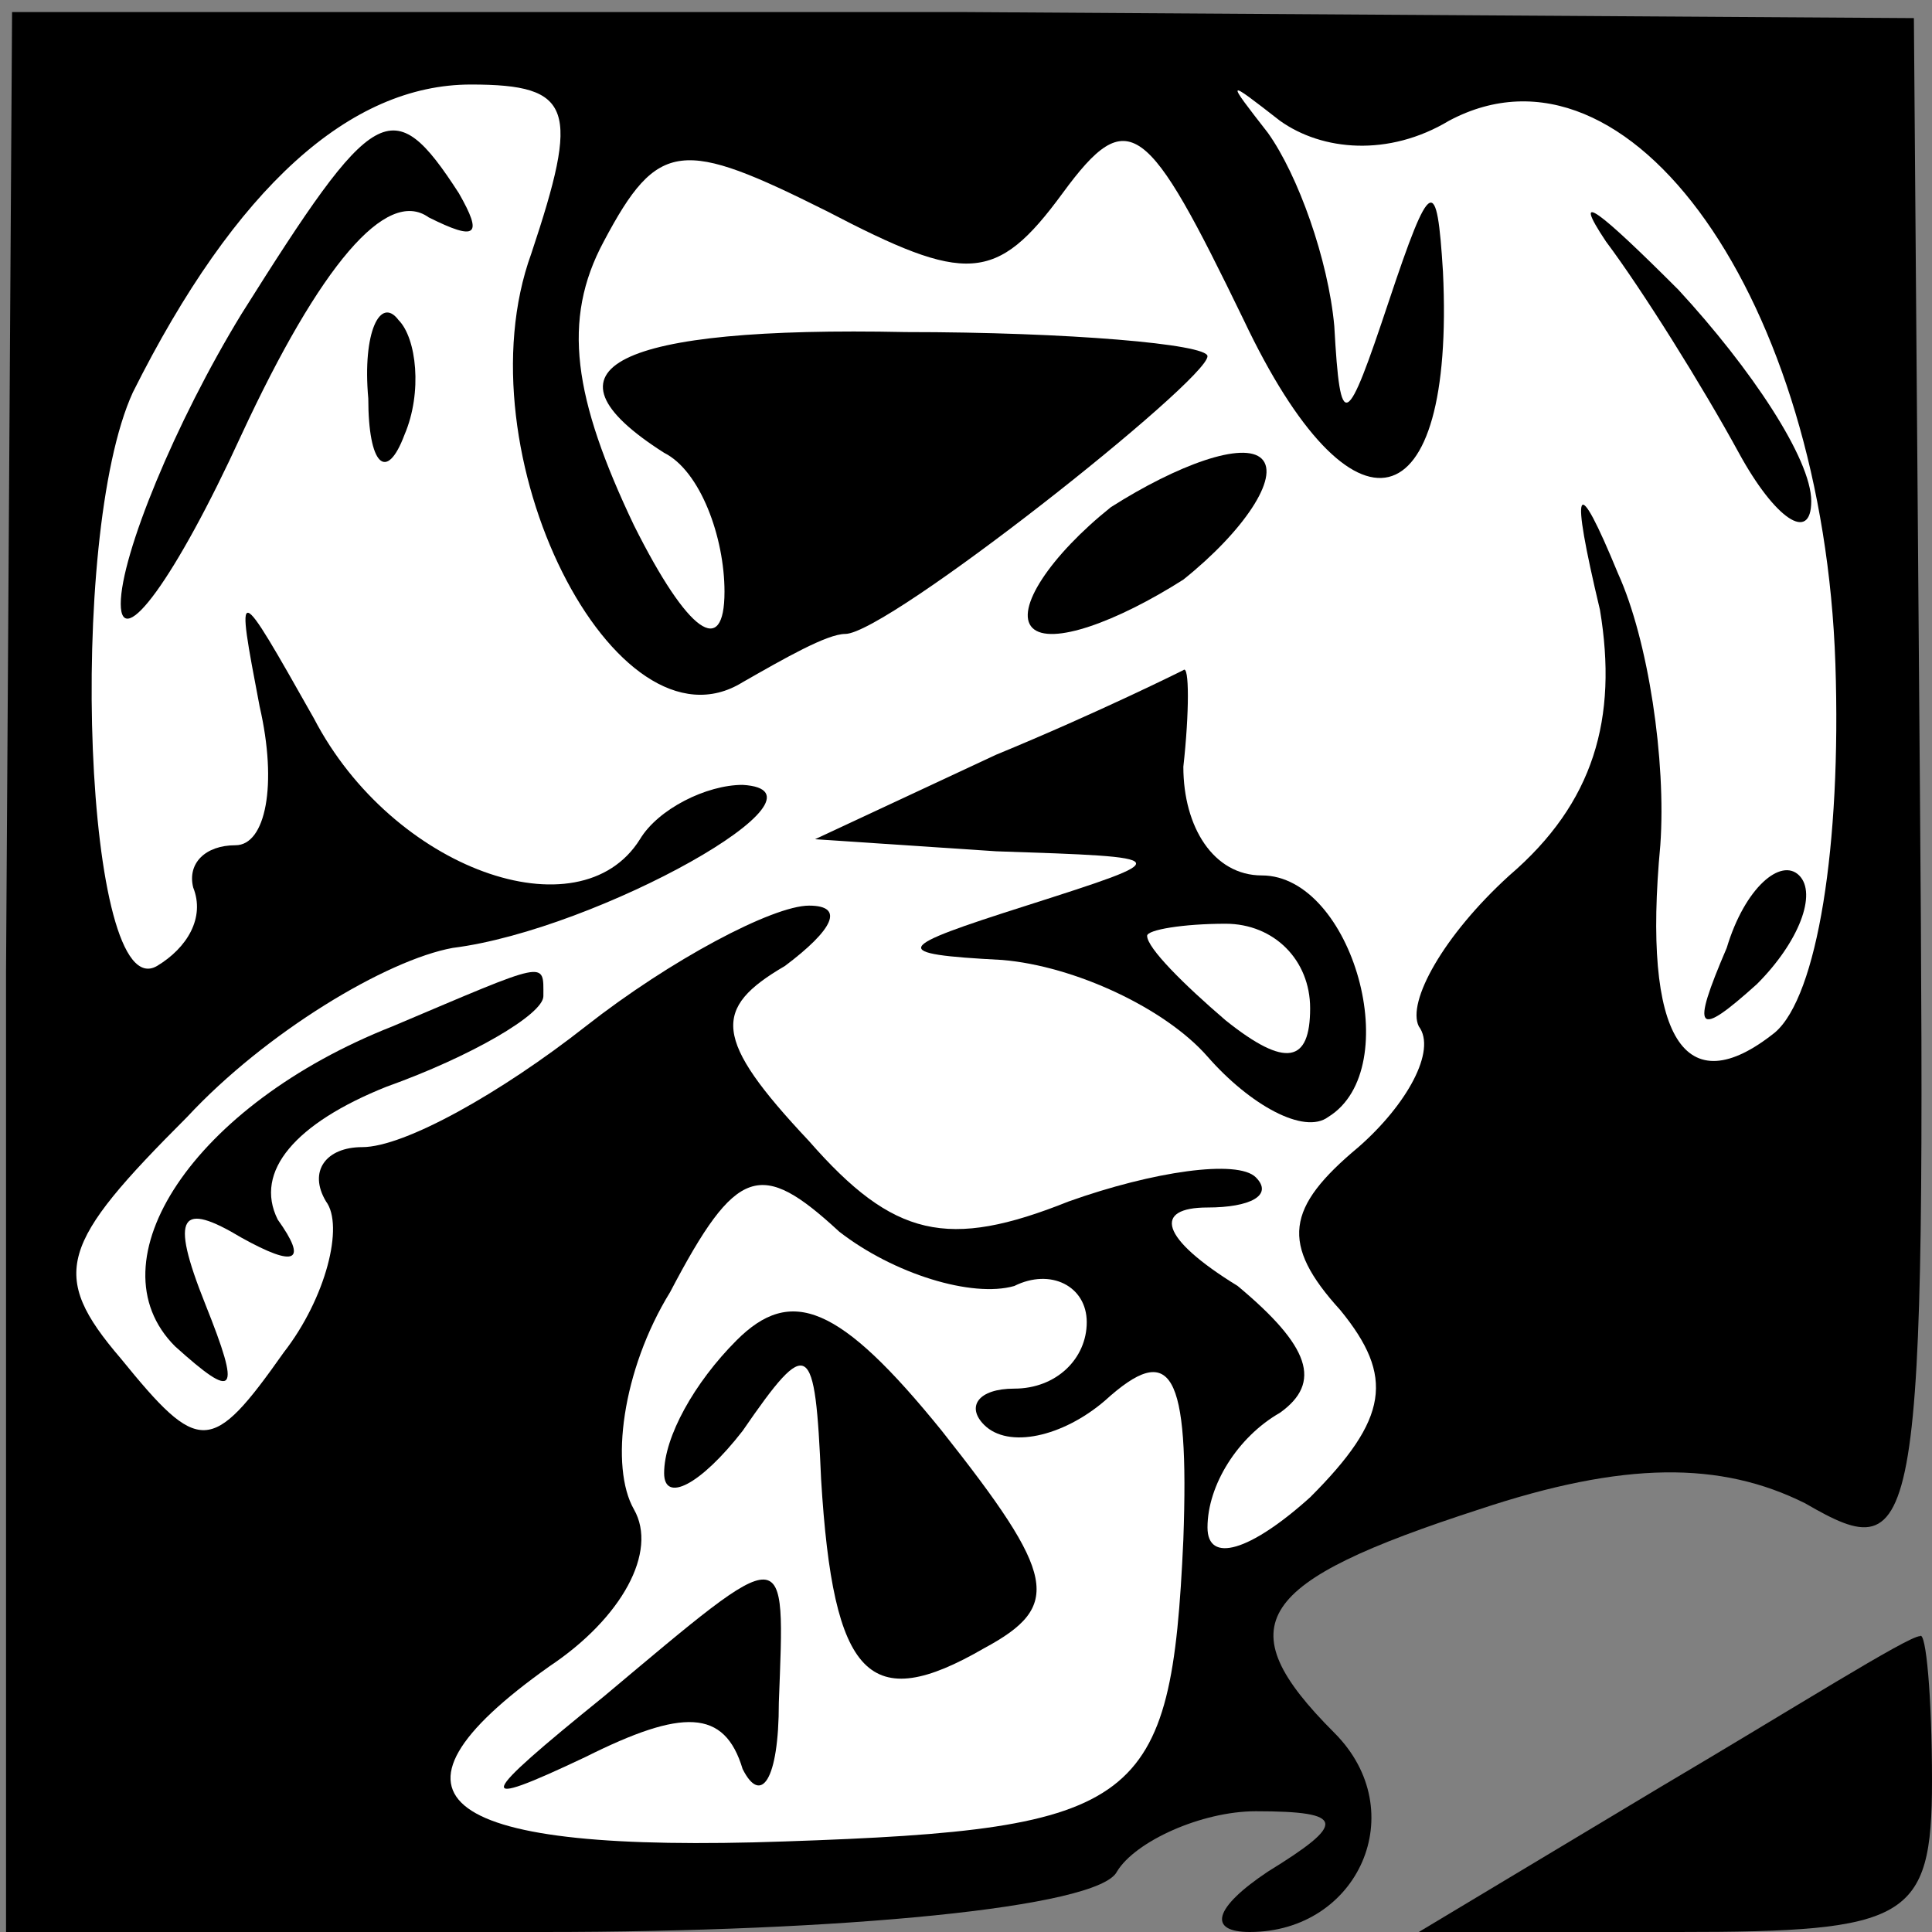 <?xml version="1.0" standalone="no"?>
<!DOCTYPE svg PUBLIC "-//W3C//DTD SVG 20010904//EN"
 "http://www.w3.org/TR/2001/REC-SVG-20010904/DTD/svg10.dtd">
<svg version="1.0" xmlns="http://www.w3.org/2000/svg"
 width="32pt" height="32pt" viewBox="0 0 32 32"
 preserveAspectRatio="xMidYMid meet">
<rect x="0" y="0" width="32" height="32" fill="#808080" stroke="none"/>
<g transform="translate(0,32) scale(0.1,-0.1)"
fill="#000000" stroke="none">
<path fill="#000000" stroke="none" d="M1 159 l0 -159 89 0 c49 0 92 4 95 10
3 5 14 10 23 10 15 0 15 -2 2 -10 -9 -6 -10 -10 -3 -10 18 0 27 20 14 33 -18
18 -13 25 24 37 24 8 40 8 54 1 19 -11 20 -7 19 118 l-1 128 -157 1 -158 0 -1
-159z"/>
<path fill="#ffffff" stroke="none" d="M88 278 c-12 -33 14 -84 35 -71 7 4 14
8 17 8 7 0 60 42 60 46 0 2 -23 4 -50 4 -48 1 -62 -6 -40 -20 6 -3 10 -14 10
-23 0 -11 -6 -7 -15 11 -10 21 -12 34 -5 47 9 17 13 17 37 5 23 -12 28 -12 39
3 11 15 14 12 30 -21 18 -38 35 -34 33 8 -1 16 -2 16 -9 -5 -7 -21 -8 -22 -9
-4 -1 11 -6 25 -11 32 -7 9 -7 9 2 2 7 -5 18 -6 28 0 30 16 62 -30 64 -90 1
-30 -3 -55 -10 -61 -15 -12 -22 -1 -19 31 1 14 -2 34 -7 45 -7 17 -8 15 -3 -6
3 -18 -1 -32 -15 -44 -11 -10 -17 -21 -15 -25 3 -4 -2 -13 -10 -20 -12 -10
-13 -16 -3 -27 9 -11 8 -18 -5 -31 -10 -9 -17 -11 -17 -5 0 7 5 15 12 19 7 5
5 11 -7 21 -13 8 -14 13 -5 13 7 0 11 2 8 5 -3 3 -17 1 -31 -4 -20 -8 -29 -6
-43 10 -16 17 -16 22 -4 29 8 6 10 10 4 10 -6 0 -23 -9 -37 -20 -14 -11 -30
-20 -37 -20 -6 0 -9 -4 -6 -9 3 -4 0 -16 -7 -25 -12 -17 -14 -17 -27 -1 -12
14 -10 19 11 40 13 14 33 26 44 28 24 3 65 26 48 27 -6 0 -14 -4 -17 -9 -10
-16 -41 -5 -54 20 -13 23 -13 23 -9 2 3 -13 1 -23 -4 -23 -5 0 -8 -3 -7 -7 2
-5 -1 -10 -6 -13 -12 -7 -15 71 -4 95 17 34 36 51 56 51 17 0 18 -4 10 -28z"/>
<path fill="#ffffff" stroke="none" d="M168 107 c6 3 12 0 12 -6 0 -6 -5 -11
-12 -11 -6 0 -8 -3 -5 -6 4 -4 13 -2 20 4 11 10 14 5 13 -23 -2 -44 -7 -48
-66 -50 -57 -2 -70 7 -39 29 12 8 18 19 14 26 -4 7 -2 23 6 36 11 21 15 22 28
10 9 -7 22 -11 29 -9z"/>
<path fill="#000000" stroke="none" d="M40 268 c-11 -18 -20 -40 -20 -48 0 -8
9 4 20 28 13 28 24 41 31 36 8 -4 9 -3 5 4 -11 17 -14 15 -36 -20z"/>
<path fill="#000000" stroke="none" d="M266 280 c6 -8 16 -24 22 -35 6 -11 12
-15 12 -8 0 7 -10 22 -22 35 -13 13 -18 17 -12 8z"/>
<path fill="#000000" stroke="none" d="M61 254 c0 -11 3 -14 6 -6 3 7 2 16 -1
19 -3 4 -6 -2 -5 -13z"/>
<path fill="#000000" stroke="none" d="M184 236 c-10 -8 -16 -17 -13 -20 3 -3
14 1 25 8 10 8 16 17 13 20 -3 3 -14 -1 -25 -8z"/>
<path fill="#000000" stroke="none" d="M165 195 l-30 -14 30 -2 c30 -1 30 -1
5 -9 -22 -7 -23 -8 -4 -9 12 -1 27 -8 34 -16 7 -8 16 -13 20 -10 13 8 4 40
-11 40 -8 0 -13 8 -13 18 1 9 1 17 0 16 0 0 -14 -7 -31 -14z"/>
<path fill="#ffffff" stroke="none" d="M217 153 c0 -9 -4 -10 -14 -2 -7 6 -13
12 -13 14 0 1 6 2 13 2 8 0 14 -6 14 -14z"/>
<path fill="#000000" stroke="none" d="M286 163 c-6 -14 -5 -15 5 -6 7 7 10
15 7 18 -3 3 -9 -2 -12 -12z"/>
<path fill="#000000" stroke="none" d="M65 150 c-33 -13 -50 -39 -36 -53 10
-9 11 -8 5 7 -6 15 -4 17 6 11 9 -5 11 -4 6 3 -4 8 3 16 18 22 14 5 26 12 26
15 0 6 1 6 -25 -5z"/>
<path fill="#000000" stroke="none" d="M122 98 c-7 -7 -12 -16 -12 -22 0 -5 6
-2 13 7 11 16 12 15 13 -8 2 -33 8 -39 27 -28 13 7 12 12 -7 36 -17 21 -25 24
-34 15z"/>
<path fill="#000000" stroke="none" d="M100 39 c-21 -17 -22 -19 -3 -10 16 8
23 8 26 -2 3 -6 6 -2 6 11 1 27 2 27 -29 1z"/>
<path fill="#000000" stroke="none" d="M275 24 l-40 -24 43 0 c38 0 42 2 42
25 0 14 -1 25 -2 24 -2 0 -21 -12 -43 -25z"/>
</g>
</svg>
